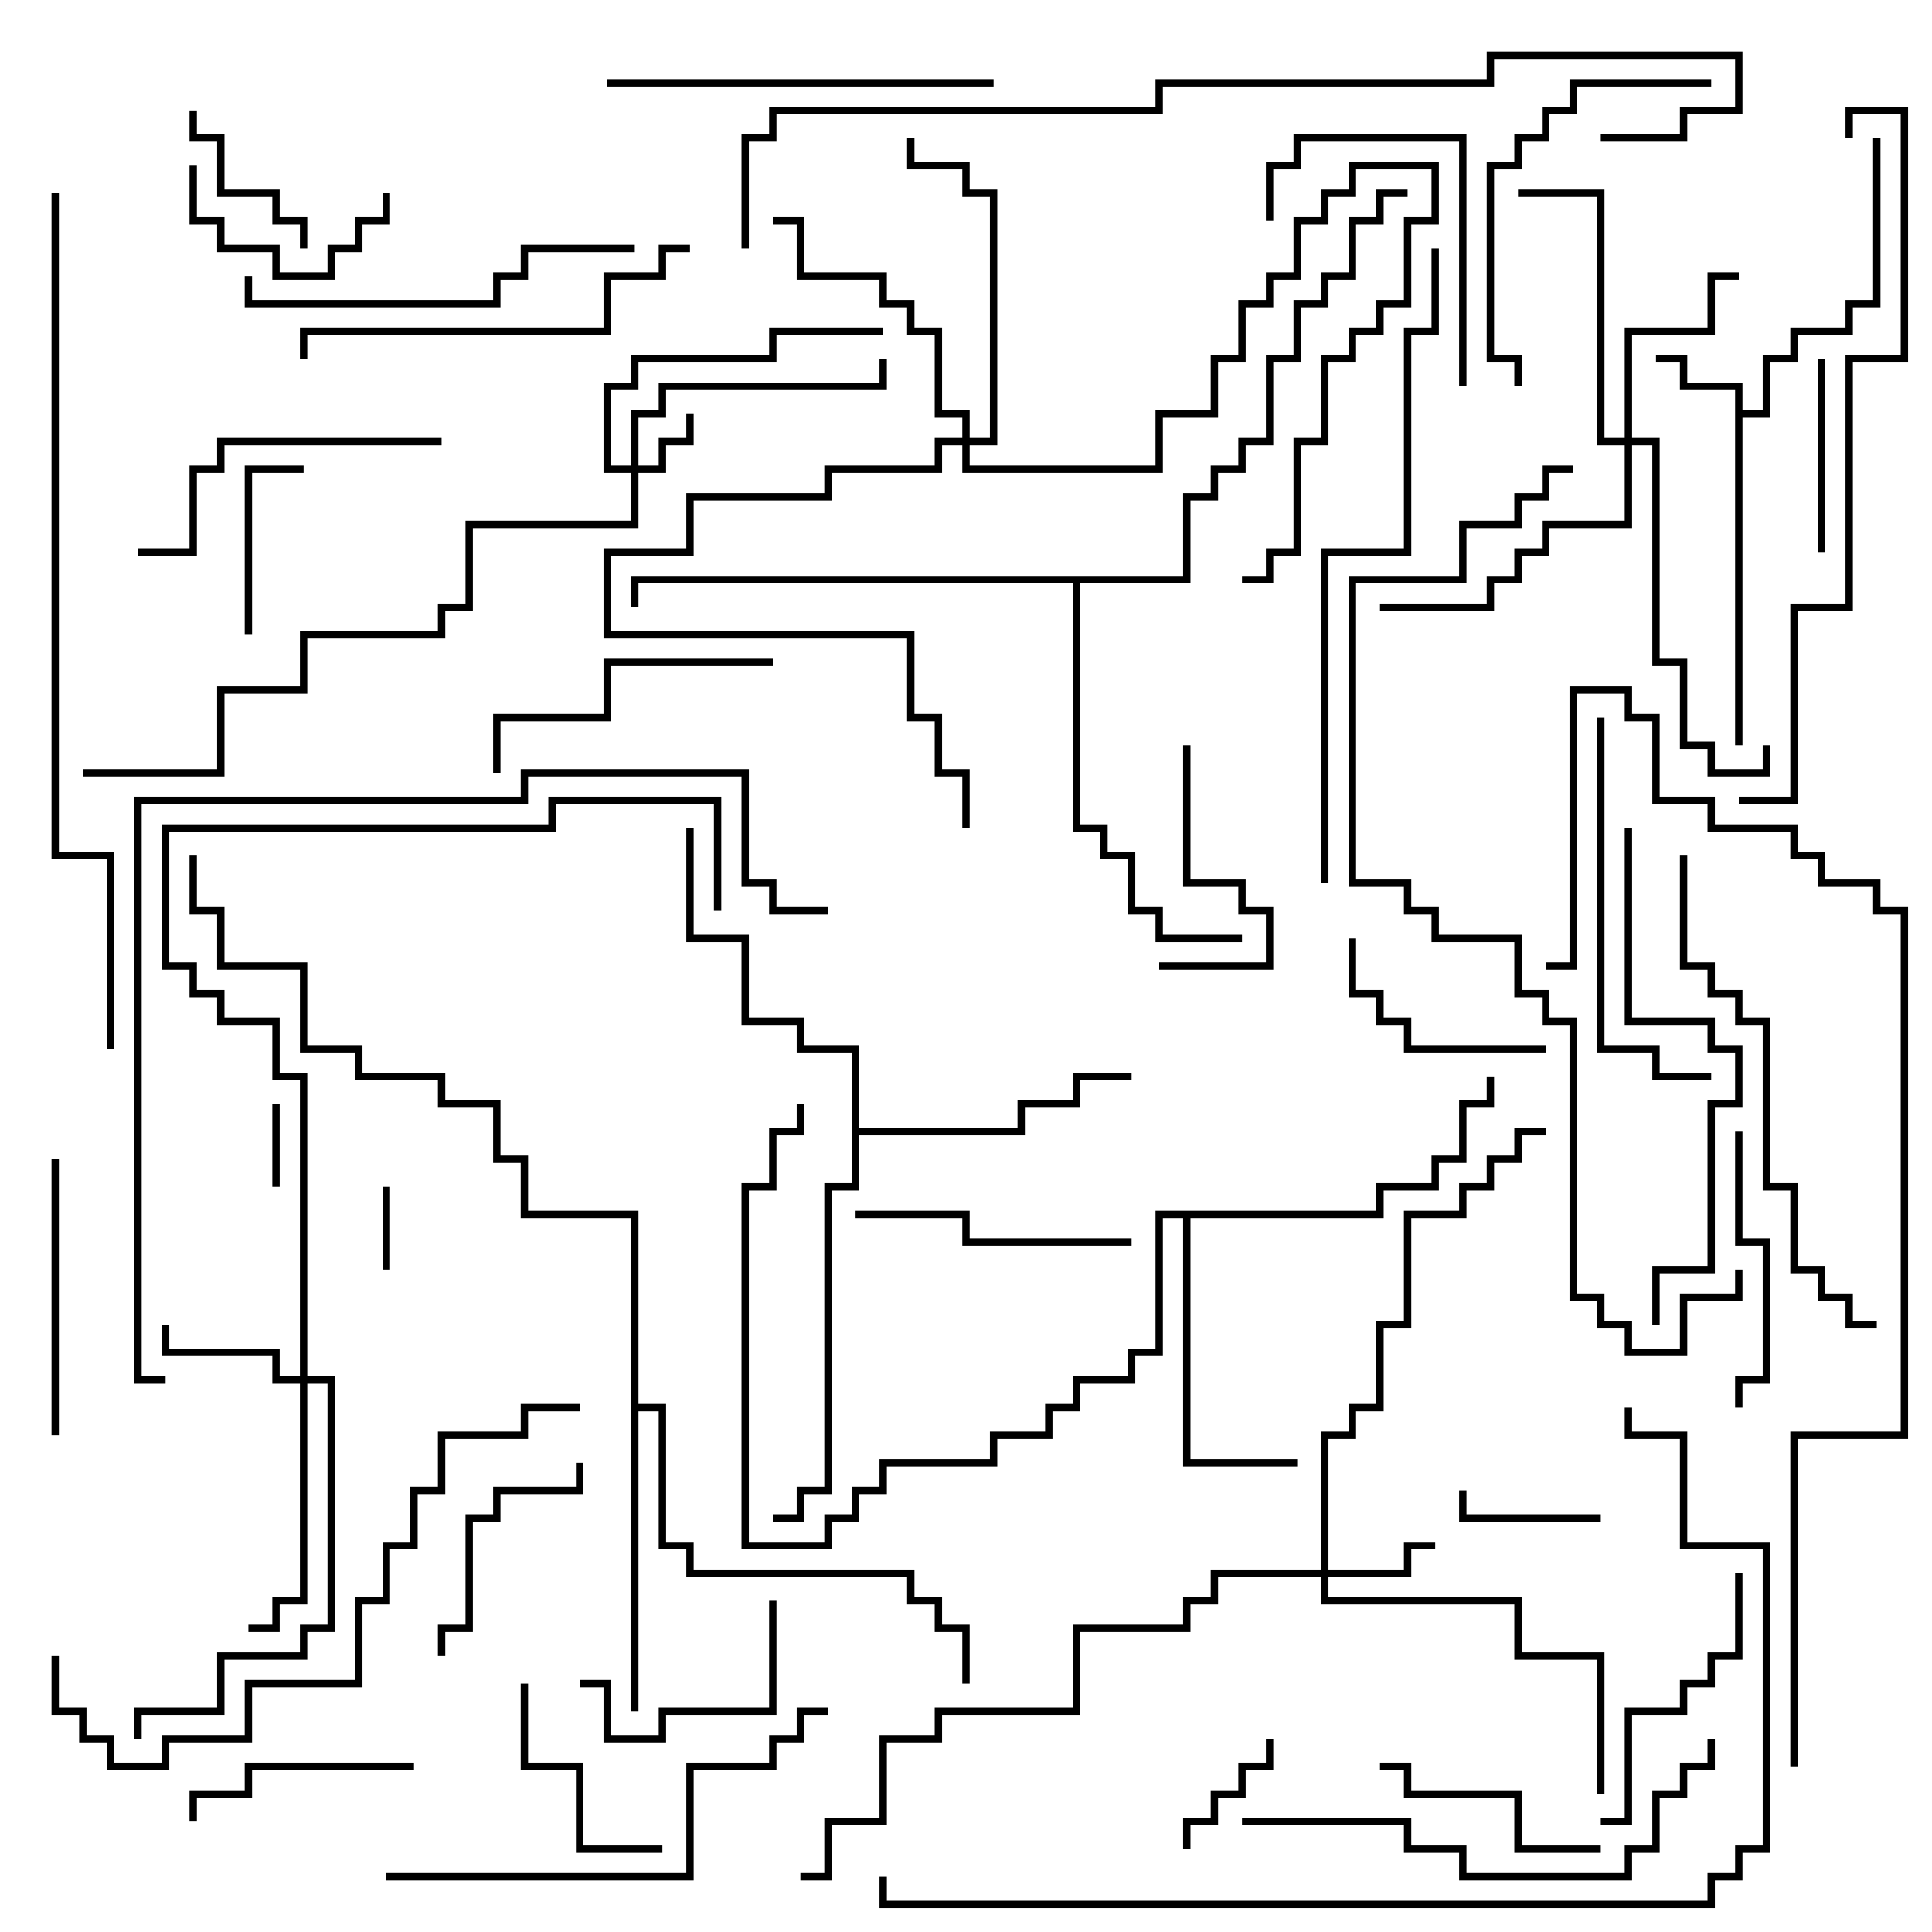 <svg version="1.1" width="105" height="105" xmlns="http://www.w3.org/2000/svg"><path d="M94.3,21.2L91.3,21.2L91.3,19.7L90,19.7L90,19.3L91.7,19.3L91.7,20.8L94.7,20.8L94.7,22.3L95.8,22.3L95.8,19.3L97.3,19.3L97.3,17.8L100.3,17.8L100.3,16.3L101.8,16.3L101.8,7.5L102.2,7.5L102.2,16.7L100.7,16.7L100.7,18.2L97.7,18.2L97.7,19.7L96.2,19.7L96.2,22.7L94.7,22.7L94.7,40.5L94.3,40.5z" stroke="none"/><path d="M74.8,65.8L74.8,64.3L77.8,64.3L77.8,62.8L79.3,62.8L79.3,59.8L80.8,59.8L80.8,58.5L81.2,58.5L81.2,60.2L79.7,60.2L79.7,63.2L78.2,63.2L78.2,64.7L75.2,64.7L75.2,66.2L64.7,66.2L64.7,79.3L70.5,79.3L70.5,79.7L64.3,79.7L64.3,66.2L63.2,66.2L63.2,73.7L61.7,73.7L61.7,75.2L58.7,75.2L58.7,76.7L57.2,76.7L57.2,78.2L54.2,78.2L54.2,79.7L48.2,79.7L48.2,81.2L46.7,81.2L46.7,82.7L45.2,82.7L45.2,84.2L40.3,84.2L40.3,64.3L41.8,64.3L41.8,61.3L43.3,61.3L43.3,60L43.7,60L43.7,61.7L42.2,61.7L42.2,64.7L40.7,64.7L40.7,83.8L44.8,83.8L44.8,82.3L46.3,82.3L46.3,80.8L47.8,80.8L47.8,79.3L53.8,79.3L53.8,77.8L56.8,77.8L56.8,76.3L58.3,76.3L58.3,74.8L61.3,74.8L61.3,73.3L62.8,73.3L62.8,65.8z" stroke="none"/><path d="M46.3,57.2L43.3,57.2L43.3,55.7L40.3,55.7L40.3,51.2L37.3,51.2L37.3,45L37.7,45L37.7,50.8L40.7,50.8L40.7,55.3L43.7,55.3L43.7,56.8L46.7,56.8L46.7,61.3L55.3,61.3L55.3,59.8L58.3,59.8L58.3,58.3L61.5,58.3L61.5,58.7L58.7,58.7L58.7,60.2L55.7,60.2L55.7,61.7L46.7,61.7L46.7,64.7L45.2,64.7L45.2,81.2L43.7,81.2L43.7,82.7L42,82.7L42,82.3L43.3,82.3L43.3,80.8L44.8,80.8L44.8,64.3L46.3,64.3z" stroke="none"/><path d="M34.3,66.2L28.3,66.2L28.3,63.2L26.8,63.2L26.8,60.2L23.8,60.2L23.8,58.7L19.3,58.7L19.3,57.2L16.3,57.2L16.3,52.7L11.8,52.7L11.8,49.7L10.3,49.7L10.3,46.5L10.7,46.5L10.7,49.3L12.2,49.3L12.2,52.3L16.7,52.3L16.7,56.8L19.7,56.8L19.7,58.3L24.2,58.3L24.2,59.8L27.2,59.8L27.2,62.8L28.7,62.8L28.7,65.8L34.7,65.8L34.7,76.3L36.2,76.3L36.2,83.8L37.7,83.8L37.7,85.3L49.7,85.3L49.7,86.8L51.2,86.8L51.2,88.3L52.7,88.3L52.7,91.5L52.3,91.5L52.3,88.7L50.8,88.7L50.8,87.2L49.3,87.2L49.3,85.7L37.3,85.7L37.3,84.2L35.8,84.2L35.8,76.7L34.7,76.7L34.7,93L34.3,93z" stroke="none"/><path d="M64.3,31.3L64.3,26.8L65.8,26.8L65.8,25.3L67.3,25.3L67.3,23.8L68.8,23.8L68.8,19.3L70.3,19.3L70.3,16.3L71.8,16.3L71.8,14.8L73.3,14.8L73.3,11.8L74.8,11.8L74.8,10.3L76.5,10.3L76.5,10.7L75.2,10.7L75.2,12.2L73.7,12.2L73.7,15.2L72.2,15.2L72.2,16.7L70.7,16.7L70.7,19.7L69.2,19.7L69.2,24.2L67.7,24.2L67.7,25.7L66.2,25.7L66.2,27.2L64.7,27.2L64.7,31.7L58.7,31.7L58.7,44.8L60.2,44.8L60.2,46.3L61.7,46.3L61.7,49.3L63.2,49.3L63.2,50.8L67.5,50.8L67.5,51.2L62.8,51.2L62.8,49.7L61.3,49.7L61.3,46.7L59.8,46.7L59.8,45.2L58.3,45.2L58.3,31.7L34.7,31.7L34.7,33L34.3,33L34.3,31.3z" stroke="none"/><path d="M34.3,25.3L34.3,22.3L35.8,22.3L35.8,20.8L47.8,20.8L47.8,19.5L48.2,19.5L48.2,21.2L36.2,21.2L36.2,22.7L34.7,22.7L34.7,25.3L35.8,25.3L35.8,23.8L37.3,23.8L37.3,22.5L37.7,22.5L37.7,24.2L36.2,24.2L36.2,25.7L34.7,25.7L34.7,28.7L25.7,28.7L25.7,33.2L24.2,33.2L24.2,34.7L16.7,34.7L16.7,37.7L12.2,37.7L12.2,42.2L4.5,42.2L4.5,41.8L11.8,41.8L11.8,37.3L16.3,37.3L16.3,34.3L23.8,34.3L23.8,32.8L25.3,32.8L25.3,28.3L34.3,28.3L34.3,25.7L32.8,25.7L32.8,20.8L34.3,20.8L34.3,19.3L41.8,19.3L41.8,17.8L48,17.8L48,18.2L42.2,18.2L42.2,19.7L34.7,19.7L34.7,21.2L33.2,21.2L33.2,25.3z" stroke="none"/><path d="M71.8,85.3L71.8,77.8L73.3,77.8L73.3,76.3L74.8,76.3L74.8,71.8L76.3,71.8L76.3,65.8L79.3,65.8L79.3,64.3L80.8,64.3L80.8,62.8L82.3,62.8L82.3,61.3L84,61.3L84,61.7L82.7,61.7L82.7,63.2L81.2,63.2L81.2,64.7L79.7,64.7L79.7,66.2L76.7,66.2L76.7,72.2L75.2,72.2L75.2,76.7L73.7,76.7L73.7,78.2L72.2,78.2L72.2,85.3L76.3,85.3L76.3,83.8L78,83.8L78,84.2L76.7,84.2L76.7,85.7L72.2,85.7L72.2,86.8L82.7,86.8L82.7,89.8L87.2,89.8L87.2,97.5L86.8,97.5L86.8,90.2L82.3,90.2L82.3,87.2L71.8,87.2L71.8,85.7L66.2,85.7L66.2,87.2L64.7,87.2L64.7,88.7L58.7,88.7L58.7,93.2L51.2,93.2L51.2,94.7L48.2,94.7L48.2,99.2L45.2,99.2L45.2,102.2L43.5,102.2L43.5,101.8L44.8,101.8L44.8,98.8L47.8,98.8L47.8,94.3L50.8,94.3L50.8,92.8L58.3,92.8L58.3,88.3L64.3,88.3L64.3,86.8L65.8,86.8L65.8,85.3z" stroke="none"/><path d="M16.3,74.8L16.3,58.7L14.8,58.7L14.8,55.7L11.8,55.7L11.8,54.2L10.3,54.2L10.3,52.7L8.8,52.7L8.8,44.8L29.8,44.8L29.8,43.3L39.2,43.3L39.2,49.5L38.8,49.5L38.8,43.7L30.2,43.7L30.2,45.2L9.2,45.2L9.2,52.3L10.7,52.3L10.7,53.8L12.2,53.8L12.2,55.3L15.2,55.3L15.2,58.3L16.7,58.3L16.7,74.8L18.2,74.8L18.2,88.7L16.7,88.7L16.7,90.2L12.2,90.2L12.2,93.2L7.7,93.2L7.7,94.5L7.3,94.5L7.3,92.8L11.8,92.8L11.8,89.8L16.3,89.8L16.3,88.3L17.8,88.3L17.8,75.2L16.7,75.2L16.7,87.2L15.2,87.2L15.2,88.7L13.5,88.7L13.5,88.3L14.8,88.3L14.8,86.8L16.3,86.8L16.3,75.2L14.8,75.2L14.8,73.7L8.8,73.7L8.8,72L9.2,72L9.2,73.3L15.2,73.3L15.2,74.8z" stroke="none"/><path d="M88.3,23.8L88.3,17.8L92.8,17.8L92.8,14.8L94.5,14.8L94.5,15.2L93.2,15.2L93.2,18.2L88.7,18.2L88.7,23.8L90.2,23.8L90.2,35.8L91.7,35.8L91.7,40.3L93.2,40.3L93.2,41.8L95.8,41.8L95.8,40.5L96.2,40.5L96.2,42.2L92.8,42.2L92.8,40.7L91.3,40.7L91.3,36.2L89.8,36.2L89.8,24.2L88.7,24.2L88.7,28.7L84.2,28.7L84.2,30.2L82.7,30.2L82.7,31.7L81.2,31.7L81.2,33.2L75,33.2L75,32.8L80.8,32.8L80.8,31.3L82.3,31.3L82.3,29.8L83.8,29.8L83.8,28.3L88.3,28.3L88.3,24.2L86.8,24.2L86.8,10.7L82.5,10.7L82.5,10.3L87.2,10.3L87.2,23.8z" stroke="none"/><path d="M52.3,23.8L52.3,22.7L50.8,22.7L50.8,18.2L49.3,18.2L49.3,16.7L47.8,16.7L47.8,15.2L43.3,15.2L43.3,12.2L42,12.2L42,11.8L43.7,11.8L43.7,14.8L48.2,14.8L48.2,16.3L49.7,16.3L49.7,17.8L51.2,17.8L51.2,22.3L52.7,22.3L52.7,23.8L53.8,23.8L53.8,10.7L52.3,10.7L52.3,9.2L49.3,9.2L49.3,7.5L49.7,7.5L49.7,8.8L52.7,8.8L52.7,10.3L54.2,10.3L54.2,24.2L52.7,24.2L52.7,25.3L62.8,25.3L62.8,22.3L65.8,22.3L65.8,19.3L67.3,19.3L67.3,16.3L68.8,16.3L68.8,14.8L70.3,14.8L70.3,11.8L71.8,11.8L71.8,10.3L73.3,10.3L73.3,8.8L78.2,8.8L78.2,12.2L76.7,12.2L76.7,16.7L75.2,16.7L75.2,18.2L73.7,18.2L73.7,19.7L72.2,19.7L72.2,24.2L70.7,24.2L70.7,30.2L69.2,30.2L69.2,31.7L67.5,31.7L67.5,31.3L68.8,31.3L68.8,29.8L70.3,29.8L70.3,23.8L71.8,23.8L71.8,19.3L73.3,19.3L73.3,17.8L74.8,17.8L74.8,16.3L76.3,16.3L76.3,11.8L77.8,11.8L77.8,9.2L73.7,9.2L73.7,10.7L72.2,10.7L72.2,12.2L70.7,12.2L70.7,15.2L69.2,15.2L69.2,16.7L67.7,16.7L67.7,19.7L66.2,19.7L66.2,22.7L63.2,22.7L63.2,25.7L52.3,25.7L52.3,24.2L51.2,24.2L51.2,25.7L45.2,25.7L45.2,27.2L37.7,27.2L37.7,30.2L33.2,30.2L33.2,34.3L49.7,34.3L49.7,38.8L51.2,38.8L51.2,41.8L52.7,41.8L52.7,45L52.3,45L52.3,42.2L50.8,42.2L50.8,39.2L49.3,39.2L49.3,34.7L32.8,34.7L32.8,29.8L37.3,29.8L37.3,26.8L44.8,26.8L44.8,25.3L50.8,25.3L50.8,23.8z" stroke="none"/><path d="M20.8,64.5L21.2,64.5L21.2,69L20.8,69z" stroke="none"/><path d="M15.2,64.5L14.8,64.5L14.8,60L15.2,60z" stroke="none"/><path d="M64.7,100.5L64.3,100.5L64.3,98.8L65.8,98.8L65.8,97.3L67.3,97.3L67.3,95.8L68.8,95.8L68.8,94.5L69.2,94.5L69.2,96.2L67.7,96.2L67.7,97.7L66.2,97.7L66.2,99.2L64.7,99.2z" stroke="none"/><path d="M87,82.3L87,82.7L79.3,82.7L79.3,81L79.7,81L79.7,82.3z" stroke="none"/><path d="M13.7,34.5L13.3,34.5L13.3,25.3L16.5,25.3L16.5,25.7L13.7,25.7z" stroke="none"/><path d="M10.3,6L10.7,6L10.7,7.3L12.2,7.3L12.2,10.3L15.2,10.3L15.2,11.8L16.7,11.8L16.7,13.5L16.3,13.5L16.3,12.2L14.8,12.2L14.8,10.7L11.8,10.7L11.8,7.7L10.3,7.7z" stroke="none"/><path d="M99.2,30L98.8,30L98.8,19.5L99.2,19.5z" stroke="none"/><path d="M20.8,10.5L21.2,10.5L21.2,12.2L19.7,12.2L19.7,13.7L18.2,13.7L18.2,15.2L14.8,15.2L14.8,13.7L11.8,13.7L11.8,12.2L10.3,12.2L10.3,9L10.7,9L10.7,11.8L12.2,11.8L12.2,13.3L15.2,13.3L15.2,14.8L17.8,14.8L17.8,13.3L19.3,13.3L19.3,11.8L20.8,11.8z" stroke="none"/><path d="M41.8,87L42.2,87L42.2,93.2L36.2,93.2L36.2,94.7L32.8,94.7L32.8,91.7L31.5,91.7L31.5,91.3L33.2,91.3L33.2,94.3L35.8,94.3L35.8,92.8L41.8,92.8z" stroke="none"/><path d="M28.3,91.5L28.7,91.5L28.7,95.8L31.7,95.8L31.7,100.3L36,100.3L36,100.7L31.3,100.7L31.3,96.2L28.3,96.2z" stroke="none"/><path d="M64.3,40.5L64.7,40.5L64.7,47.8L67.7,47.8L67.7,49.3L69.2,49.3L69.2,52.7L63,52.7L63,52.3L68.8,52.3L68.8,49.7L67.3,49.7L67.3,48.2L64.3,48.2z" stroke="none"/><path d="M84,56.8L84,57.2L76.3,57.2L76.3,55.7L74.8,55.7L74.8,54.2L73.3,54.2L73.3,51L73.7,51L73.7,53.8L75.2,53.8L75.2,55.3L76.7,55.3L76.7,56.8z" stroke="none"/><path d="M22.5,95.8L22.5,96.2L13.7,96.2L13.7,97.7L10.7,97.7L10.7,99L10.3,99L10.3,97.3L13.3,97.3L13.3,95.8z" stroke="none"/><path d="M75,96.2L75,95.8L76.7,95.8L76.7,97.3L82.7,97.3L82.7,100.3L87,100.3L87,100.7L82.3,100.7L82.3,97.7L76.3,97.7L76.3,96.2z" stroke="none"/><path d="M31.3,79.5L31.7,79.5L31.7,81.2L27.2,81.2L27.2,82.7L25.7,82.7L25.7,88.7L24.2,88.7L24.2,90L23.8,90L23.8,88.3L25.3,88.3L25.3,82.3L26.8,82.3L26.8,80.8L31.3,80.8z" stroke="none"/><path d="M79.7,21L79.3,21L79.3,7.7L70.7,7.7L70.7,9.2L69.2,9.2L69.2,12L68.8,12L68.8,8.8L70.3,8.8L70.3,7.3L79.7,7.3z" stroke="none"/><path d="M3.2,78L2.8,78L2.8,63L3.2,63z" stroke="none"/><path d="M94.3,61.5L94.7,61.5L94.7,67.3L96.2,67.3L96.2,75.2L94.7,75.2L94.7,76.5L94.3,76.5L94.3,74.8L95.8,74.8L95.8,67.7L94.3,67.7z" stroke="none"/><path d="M61.5,67.3L61.5,67.7L52.3,67.7L52.3,66.2L46.5,66.2L46.5,65.8L52.7,65.8L52.7,67.3z" stroke="none"/><path d="M94.3,85.5L94.7,85.5L94.7,90.2L93.2,90.2L93.2,91.7L91.7,91.7L91.7,93.2L88.7,93.2L88.7,99.2L87,99.2L87,98.8L88.3,98.8L88.3,92.8L91.3,92.8L91.3,91.3L92.8,91.3L92.8,89.8L94.3,89.8z" stroke="none"/><path d="M42,35.8L42,36.2L33.2,36.2L33.2,39.2L27.2,39.2L27.2,42L26.8,42L26.8,38.8L32.8,38.8L32.8,35.8z" stroke="none"/><path d="M7.5,30.2L7.5,29.8L10.3,29.8L10.3,25.3L11.8,25.3L11.8,23.8L24,23.8L24,24.2L12.2,24.2L12.2,25.7L10.7,25.7L10.7,30.2z" stroke="none"/><path d="M93,4.3L93,4.7L85.7,4.7L85.7,6.2L84.2,6.2L84.2,7.7L82.7,7.7L82.7,9.2L81.2,9.2L81.2,19.3L82.7,19.3L82.7,21L82.3,21L82.3,19.7L80.8,19.7L80.8,8.8L82.3,8.8L82.3,7.3L83.8,7.3L83.8,5.8L85.3,5.8L85.3,4.3z" stroke="none"/><path d="M86.8,39L87.2,39L87.2,56.8L90.2,56.8L90.2,58.3L93,58.3L93,58.7L89.8,58.7L89.8,57.2L86.8,57.2z" stroke="none"/><path d="M33,4.7L33,4.3L54,4.3L54,4.7z" stroke="none"/><path d="M34.5,13.3L34.5,13.7L28.7,13.7L28.7,15.2L27.2,15.2L27.2,16.7L13.3,16.7L13.3,15L13.7,15L13.7,16.3L26.8,16.3L26.8,14.8L28.3,14.8L28.3,13.3z" stroke="none"/><path d="M37.5,13.3L37.5,13.7L36.2,13.7L36.2,15.2L33.2,15.2L33.2,18.2L16.7,18.2L16.7,19.5L16.3,19.5L16.3,17.8L32.8,17.8L32.8,14.8L35.8,14.8L35.8,13.3z" stroke="none"/><path d="M21,102.2L21,101.8L37.3,101.8L37.3,95.8L41.8,95.8L41.8,94.3L43.3,94.3L43.3,92.8L45,92.8L45,93.2L43.7,93.2L43.7,94.7L42.2,94.7L42.2,96.2L37.7,96.2L37.7,102.2z" stroke="none"/><path d="M67.5,99.2L67.5,98.8L76.7,98.8L76.7,100.3L79.7,100.3L79.7,101.8L88.3,101.8L88.3,100.3L89.8,100.3L89.8,97.3L91.3,97.3L91.3,95.8L92.8,95.8L92.8,94.5L93.2,94.5L93.2,96.2L91.7,96.2L91.7,97.7L90.2,97.7L90.2,100.7L88.7,100.7L88.7,102.2L79.3,102.2L79.3,100.7L76.3,100.7L76.3,99.2z" stroke="none"/><path d="M88.3,45L88.7,45L88.7,55.3L93.2,55.3L93.2,56.8L94.7,56.8L94.7,60.2L93.2,60.2L93.2,69.2L90.2,69.2L90.2,72L89.8,72L89.8,68.8L92.8,68.8L92.8,59.8L94.3,59.8L94.3,57.2L92.8,57.2L92.8,55.7L88.3,55.7z" stroke="none"/><path d="M91.3,46.5L91.7,46.5L91.7,52.3L93.2,52.3L93.2,53.8L94.7,53.8L94.7,55.3L96.2,55.3L96.2,64.3L97.7,64.3L97.7,68.8L99.2,68.8L99.2,70.3L100.7,70.3L100.7,71.8L102,71.8L102,72.2L100.3,72.2L100.3,70.7L98.8,70.7L98.8,69.2L97.3,69.2L97.3,64.7L95.8,64.7L95.8,55.7L94.3,55.7L94.3,54.2L92.8,54.2L92.8,52.7L91.3,52.7z" stroke="none"/><path d="M31.5,76.3L31.5,76.7L28.7,76.7L28.7,78.2L24.2,78.2L24.2,81.2L22.7,81.2L22.7,84.2L21.2,84.2L21.2,87.2L19.7,87.2L19.7,91.7L13.7,91.7L13.7,94.7L9.2,94.7L9.2,96.2L5.8,96.2L5.8,94.7L4.3,94.7L4.3,93.2L2.8,93.2L2.8,90L3.2,90L3.2,92.8L4.7,92.8L4.7,94.3L6.2,94.3L6.2,95.8L8.8,95.8L8.8,94.3L13.3,94.3L13.3,91.3L19.3,91.3L19.3,86.8L20.8,86.8L20.8,83.8L22.3,83.8L22.3,80.8L23.8,80.8L23.8,77.8L28.3,77.8L28.3,76.3z" stroke="none"/><path d="M72.2,48L71.8,48L71.8,29.8L76.3,29.8L76.3,17.8L77.8,17.8L77.8,13.5L78.2,13.5L78.2,18.2L76.7,18.2L76.7,30.2L72.2,30.2z" stroke="none"/><path d="M94.5,43.7L94.5,43.3L97.3,43.3L97.3,32.8L100.3,32.8L100.3,19.3L103.3,19.3L103.3,6.2L100.7,6.2L100.7,7.5L100.3,7.5L100.3,5.8L103.7,5.8L103.7,19.7L100.7,19.7L100.7,33.2L97.7,33.2L97.7,43.7z" stroke="none"/><path d="M9,74.8L9,75.2L7.3,75.2L7.3,43.3L28.3,43.3L28.3,41.8L40.7,41.8L40.7,47.8L42.2,47.8L42.2,49.3L45,49.3L45,49.7L41.8,49.7L41.8,48.2L40.3,48.2L40.3,42.2L28.7,42.2L28.7,43.7L7.7,43.7L7.7,74.8z" stroke="none"/><path d="M85.5,25.3L85.5,25.7L84.2,25.7L84.2,27.2L82.7,27.2L82.7,28.7L79.7,28.7L79.7,31.7L73.7,31.7L73.7,47.8L76.7,47.8L76.7,49.3L78.2,49.3L78.2,50.8L82.7,50.8L82.7,53.8L84.2,53.8L84.2,55.3L85.7,55.3L85.7,70.3L87.2,70.3L87.2,71.8L88.7,71.8L88.7,73.3L91.3,73.3L91.3,70.3L94.3,70.3L94.3,69L94.7,69L94.7,70.7L91.7,70.7L91.7,73.7L88.3,73.7L88.3,72.2L86.8,72.2L86.8,70.7L85.3,70.7L85.3,55.7L83.8,55.7L83.8,54.2L82.3,54.2L82.3,51.2L77.8,51.2L77.8,49.7L76.3,49.7L76.3,48.2L73.3,48.2L73.3,31.3L79.3,31.3L79.3,28.3L82.3,28.3L82.3,26.8L83.8,26.8L83.8,25.3z" stroke="none"/><path d="M97.7,96L97.3,96L97.3,77.8L103.3,77.8L103.3,49.7L101.8,49.7L101.8,48.2L98.8,48.2L98.8,46.7L97.3,46.7L97.3,45.2L92.8,45.2L92.8,43.7L89.8,43.7L89.8,39.2L88.3,39.2L88.3,37.7L85.7,37.7L85.7,52.7L84,52.7L84,52.3L85.3,52.3L85.3,37.3L88.7,37.3L88.7,38.8L90.2,38.8L90.2,43.3L93.2,43.3L93.2,44.8L97.7,44.8L97.7,46.3L99.2,46.3L99.2,47.8L102.2,47.8L102.2,49.3L103.7,49.3L103.7,78.2L97.7,78.2z" stroke="none"/><path d="M2.8,10.5L3.2,10.5L3.2,46.3L6.2,46.3L6.2,57L5.8,57L5.8,46.7L2.8,46.7z" stroke="none"/><path d="M40.7,13.5L40.3,13.5L40.3,7.3L41.8,7.3L41.8,5.8L62.8,5.8L62.8,4.3L80.8,4.3L80.8,2.8L94.7,2.8L94.7,6.2L91.7,6.2L91.7,7.7L87,7.7L87,7.3L91.3,7.3L91.3,5.8L94.3,5.8L94.3,3.2L81.2,3.2L81.2,4.7L63.2,4.7L63.2,6.2L42.2,6.2L42.2,7.7L40.7,7.7z" stroke="none"/><path d="M88.3,76.5L88.7,76.5L88.7,77.8L91.7,77.8L91.7,83.8L96.2,83.8L96.2,100.7L94.7,100.7L94.7,102.2L93.2,102.2L93.2,103.7L47.8,103.7L47.8,102L48.2,102L48.2,103.3L92.8,103.3L92.8,101.8L94.3,101.8L94.3,100.3L95.8,100.3L95.8,84.2L91.3,84.2L91.3,78.2L88.3,78.2z" stroke="none"/></svg>